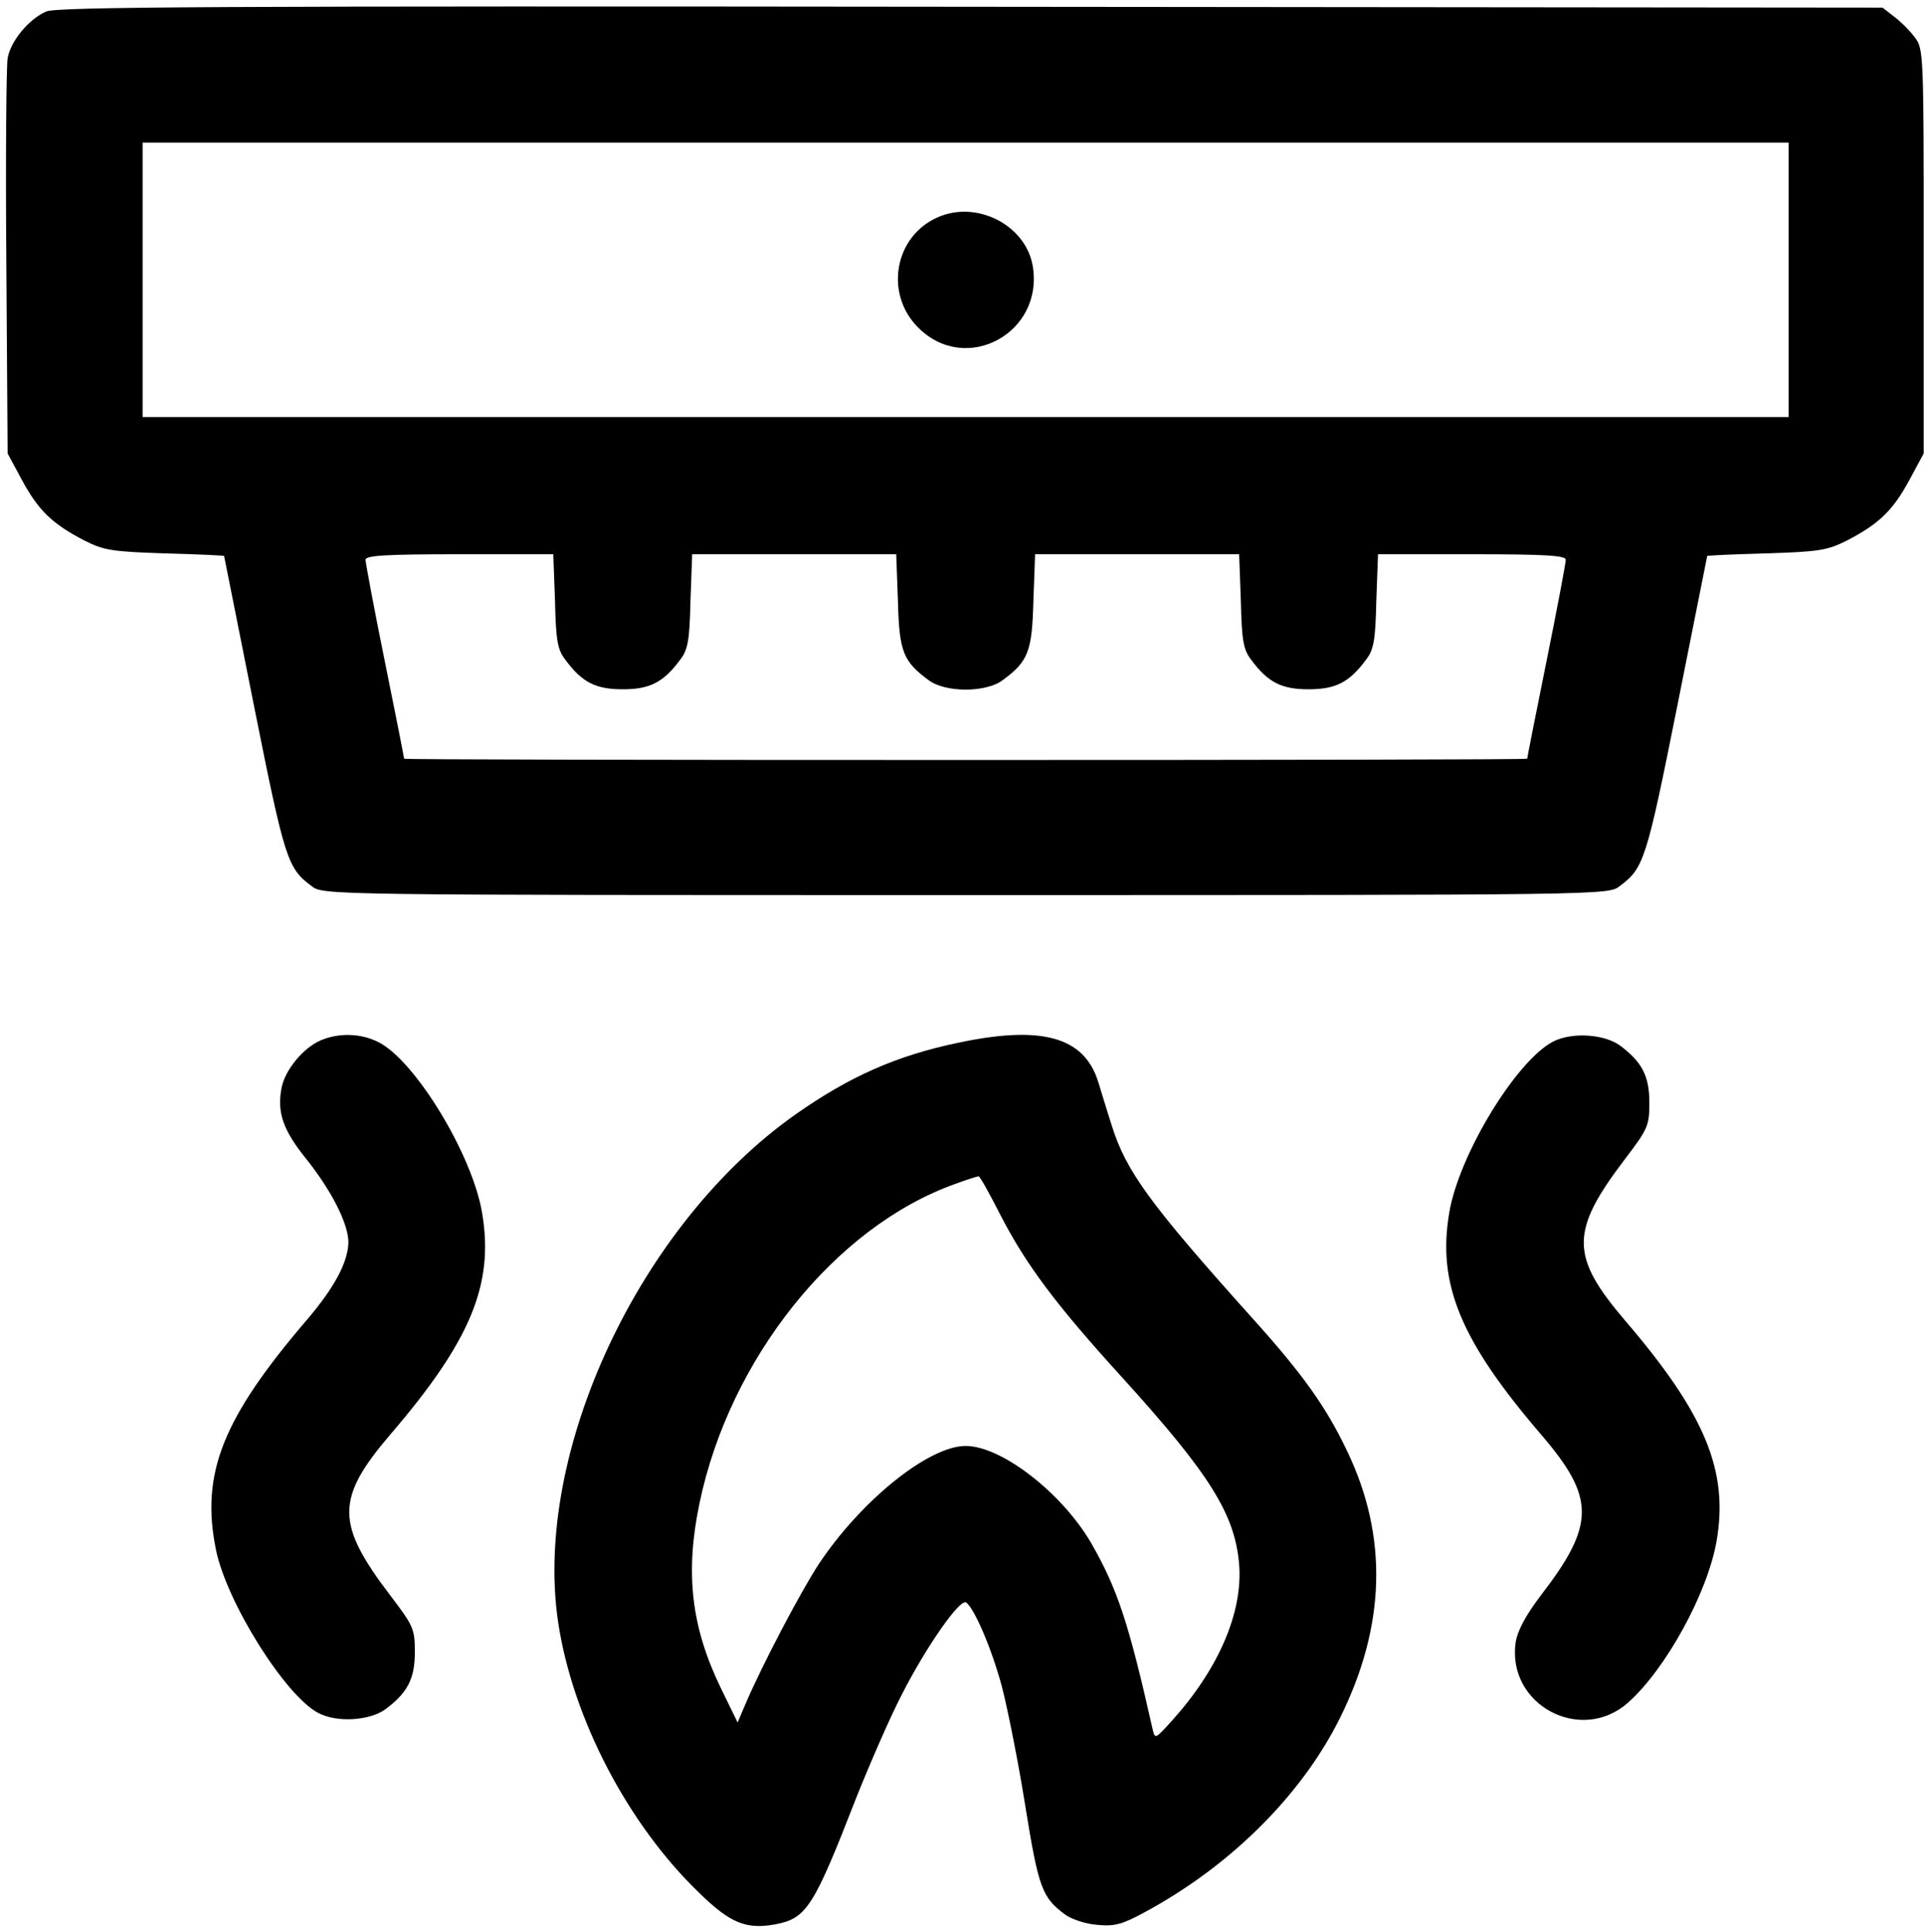 <svg width="263" height="264" viewBox="0 0 263 264" fill="none" xmlns="http://www.w3.org/2000/svg">
<path d="M6.316 1.57C3.914 2.625 1.453 5.613 1.043 7.957C0.867 9.012 0.75 21.551 0.867 35.906L1.043 61.98L3.035 65.672C5.262 69.773 7.137 71.59 11.531 73.875C14.226 75.223 15.281 75.398 22.605 75.633C27 75.75 30.633 75.926 30.633 75.984C30.633 76.043 32.508 85.301 34.734 96.551C38.953 117.645 39.304 118.641 42.586 121.102C44.168 122.332 44.226 122.332 132 122.332C219.773 122.332 219.832 122.332 221.414 121.102C224.695 118.641 225.047 117.645 229.265 96.551C231.492 85.301 233.367 76.043 233.367 75.984C233.367 75.926 237 75.75 241.453 75.633C248.719 75.398 249.773 75.223 252.469 73.875C256.863 71.59 258.738 69.773 260.965 65.672L262.957 61.98V34.324C262.957 7.313 262.957 6.668 261.726 5.086C261.082 4.207 259.793 2.918 258.914 2.273L257.332 1.043L132.703 0.926C29.988 0.809 7.781 0.926 6.316 1.57ZM244.5 38.25V57H132H19.5V38.25V19.5H132H244.5V38.25ZM75.867 82.137C75.984 87.527 76.219 88.816 77.273 90.164C79.558 93.269 81.433 94.207 85.125 94.207C88.816 94.207 90.691 93.269 92.976 90.164C94.031 88.816 94.265 87.527 94.383 82.137L94.617 75.75H108.562H122.508L122.742 82.137C122.918 89.051 123.445 90.398 126.961 92.977C129.246 94.676 134.754 94.676 137.039 92.977C140.555 90.398 141.082 89.051 141.258 82.137L141.492 75.75H155.437H169.383L169.617 82.137C169.734 87.527 169.969 88.816 171.023 90.164C173.308 93.269 175.183 94.207 178.875 94.207C182.566 94.207 184.441 93.269 186.726 90.164C187.781 88.816 188.015 87.527 188.133 82.137L188.367 75.75H201.199C211.394 75.75 214.031 75.926 214.031 76.512C214.031 76.922 212.859 83.191 211.394 90.398C209.93 97.606 208.758 103.582 208.758 103.699C208.758 103.816 174.246 103.875 132 103.875C89.812 103.875 55.242 103.816 55.242 103.699C55.242 103.582 54.07 97.606 52.605 90.398C51.14 83.191 49.969 76.922 49.969 76.512C49.969 75.926 52.605 75.75 62.801 75.75H75.633L75.867 82.137Z" fill="black"/>
<path d="M128.191 29.695C122.273 32.273 120.867 40.125 125.496 44.754C132.058 51.375 142.84 45.457 141.14 36.199C140.086 30.691 133.465 27.352 128.191 29.695Z" fill="black"/>
<path d="M43.816 142.195C41.414 143.25 38.953 146.238 38.484 148.699C37.84 152.098 38.719 154.5 41.883 158.426C45.34 162.762 47.625 167.273 47.625 169.793C47.566 172.488 45.75 175.945 41.941 180.398C30.398 193.875 27.41 201.434 29.519 211.805C30.984 219.012 39.012 231.785 43.523 234.129C46.102 235.476 50.613 235.184 52.781 233.543C55.711 231.316 56.707 229.441 56.707 225.809C56.707 222.644 56.531 222.234 53.367 218.074C45.867 208.23 45.867 204.832 53.367 196.043C64.324 183.269 67.547 175.535 65.906 165.809C64.617 157.898 56.766 144.949 51.727 142.43C49.324 141.199 46.277 141.141 43.816 142.195Z" fill="black"/>
<path d="M130.828 142.547C122.449 144.305 116.062 147.176 108.797 152.273C87.469 167.273 72.879 198.387 76.277 221.59C78.211 234.715 85.769 249.305 95.672 258.797C99.832 262.84 102 263.719 105.926 263.016C110.261 262.195 111.199 260.73 117.058 245.672C118.933 240.984 121.687 234.656 123.269 231.609C126.551 225.164 131.179 218.484 132.058 219.012C133.172 219.773 135.574 225.34 136.98 230.613C137.742 233.602 139.207 240.867 140.144 246.785C141.961 258.035 142.429 259.324 145.594 261.668C146.472 262.312 148.406 262.957 149.988 263.074C152.332 263.309 153.386 263.016 156.316 261.434C168.035 255.164 177.879 245.437 183.152 234.832C189.422 222.234 189.773 210.047 184.148 198.328C181.277 192.293 178.113 187.84 171.14 180.105C157.254 164.637 153.914 160.066 151.98 153.855C151.277 151.687 150.457 148.934 150.105 147.82C148.172 141.668 142.312 140.086 130.828 142.547ZM136.804 166.16C140.261 172.84 144.304 178.289 153.386 188.25C165.398 201.492 168.797 206.941 169.383 213.797C169.91 220.359 166.57 228.094 160.242 235.125C157.898 237.703 157.898 237.762 157.547 236.297C154.265 221.707 152.742 217.137 149.109 210.809C145.066 203.953 136.863 197.625 132 197.625C126.961 197.625 117.703 205.066 111.902 213.797C109.383 217.664 104.168 227.566 101.824 233.074L100.828 235.418L98.543 230.73C94.5 222.41 93.621 215.027 95.613 205.477C99.715 185.73 114.129 167.684 130.535 161.824C132.117 161.238 133.582 160.77 133.758 160.77C133.933 160.711 135.281 163.172 136.804 166.16Z" fill="black"/>
<path d="M212.273 142.371C207.234 145.008 199.382 157.898 198.093 165.809C196.453 175.535 199.675 183.27 210.691 196.102C218.074 204.715 218.074 208.348 210.691 217.957C208.465 220.887 207.41 222.937 207.175 224.52C206.004 233.016 216.082 238.406 222.527 232.723C227.683 228.152 233.425 217.723 234.656 210.574C236.297 201.023 233.074 193.23 222.117 180.457C214.617 171.668 214.617 168.27 222.117 158.426C225.281 154.266 225.457 153.855 225.457 150.691C225.457 147.059 224.461 145.184 221.531 142.957C219.363 141.316 214.851 141.023 212.273 142.371Z" fill="black"/>
</svg>
